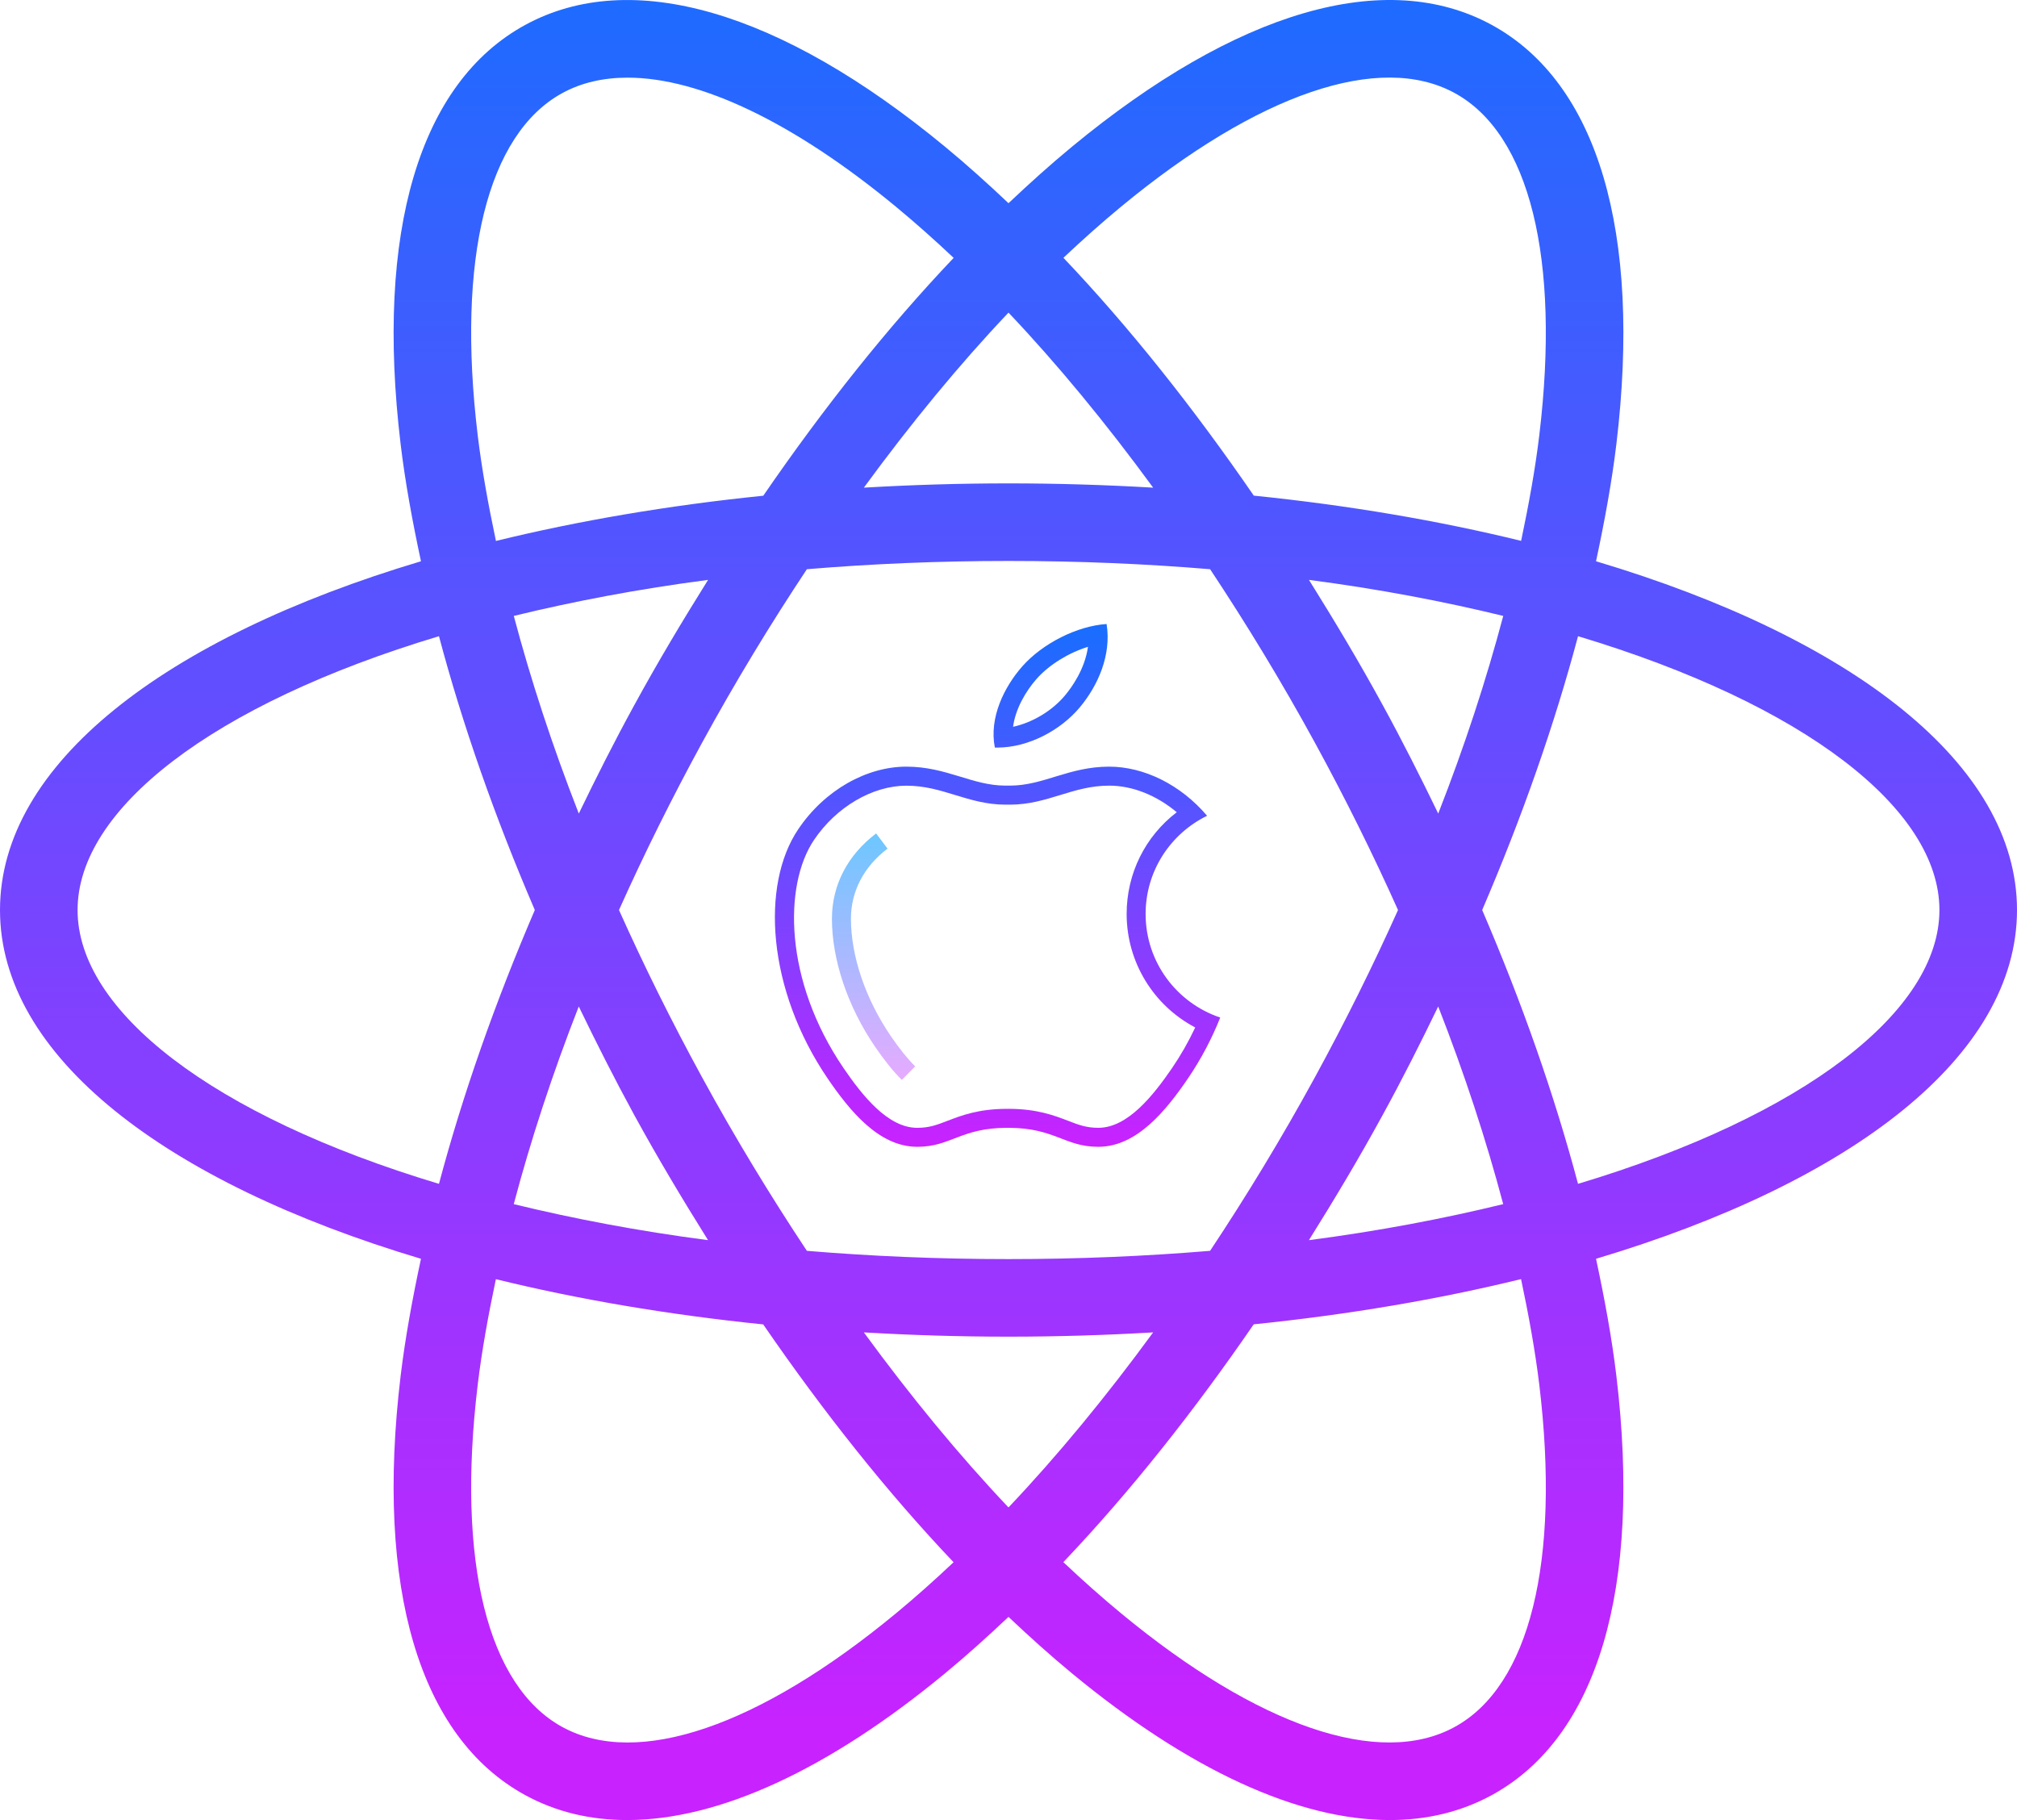 <?xml version="1.0" encoding="UTF-8" standalone="no"?>
<svg
   xmlns:dc="http://purl.org/dc/elements/1.1/"
   xmlns:cc="http://creativecommons.org/ns#"
   xmlns:rdf="http://www.w3.org/1999/02/22-rdf-syntax-ns#"
   xmlns:svg="http://www.w3.org/2000/svg"
   xmlns="http://www.w3.org/2000/svg"
   xmlns:sodipodi="http://sodipodi.sourceforge.net/DTD/sodipodi-0.dtd"
   xmlns:inkscape="http://www.inkscape.org/namespaces/inkscape"
   viewBox="0 0 52 46.926"
   width="104"
   height="93.852"
   version="1.1"
   id="svg16"
   sodipodi:docname="icons8-react-native (1).svg"
   inkscape:version="1.0.1 (3bc2e813f5, 2020-09-07)">
  <defs
     id="defs20">
    <linearGradient
       id="z3Csneif8Y165Giu6z2_4c"
       x1="19.378"
       x2="19.378"
       y1="26.035"
       y2="51.961"
       gradientUnits="userSpaceOnUse"
       spreadMethod="reflect"
       gradientTransform="matrix(0.245,0,0,0.245,17.772,15.109)">
      <stop
         offset="0"
         stop-color="#6dc7ff"
         id="stop38" />
      <stop
         offset="1"
         stop-color="#e6abff"
         id="stop40" />
    </linearGradient>
    <linearGradient
       id="z3Csneif8Y165Giu6z2_4b"
       x1="32.425"
       x2="32.425"
       y1="4.583"
       y2="58.763"
       gradientUnits="userSpaceOnUse"
       spreadMethod="reflect"
       gradientTransform="matrix(0.245,0,0,0.245,17.772,15.109)">
      <stop
         offset="0"
         stop-color="#1a6dff"
         id="stop31" />
      <stop
         offset="1"
         stop-color="#c822ff"
         id="stop33" />
    </linearGradient>
    <linearGradient
       id="z3Csneif8Y165Giu6z2_4a"
       x1="38"
       x2="38"
       y1="4.583"
       y2="58.763"
       gradientUnits="userSpaceOnUse"
       spreadMethod="reflect"
       gradientTransform="matrix(0.245,0,0,0.245,17.772,15.109)">
      <stop
         offset="0"
         stop-color="#1a6dff"
         id="stop24" />
      <stop
         offset="1"
         stop-color="#c822ff"
         id="stop26" />
    </linearGradient>
  </defs>
  <sodipodi:namedview
     pagecolor="#ffffff"
     bordercolor="#666666"
     borderopacity="1"
     objecttolerance="10"
     gridtolerance="10"
     guidetolerance="10"
     inkscape:pageopacity="0"
     inkscape:pageshadow="2"
     inkscape:window-width="1920"
     inkscape:window-height="1022"
     id="namedview18"
     showgrid="false"
     fit-margin-top="0"
     fit-margin-left="0"
     fit-margin-right="0"
     fit-margin-bottom="0"
     inkscape:zoom="6.5546875"
     inkscape:cx="52"
     inkscape:cy="46.925888"
     inkscape:window-x="0"
     inkscape:window-y="28"
     inkscape:window-maximized="1"
     inkscape:current-layer="svg16" />
  <linearGradient
     id="9GkdZLxQa1XTDblOFwLcpa"
     x1="32"
     x2="32"
     y1="25.213"
     y2="36.722"
     gradientUnits="userSpaceOnUse">
    <stop
       offset="0"
       stop-color="#6dc7ff"
       id="stop2" />
    <stop
       offset="1"
       stop-color="#e6abff"
       id="stop4" />
  </linearGradient>
  <linearGradient
     id="9GkdZLxQa1XTDblOFwLcpb"
     x1="32"
     x2="32"
     y1="7.426"
     y2="53.44"
     gradientUnits="userSpaceOnUse"
     gradientTransform="translate(-6,-8.537)">
    <stop
       offset="0"
       stop-color="#1a6dff"
       id="stop9" />
    <stop
       offset="1"
       stop-color="#c822ff"
       id="stop11" />
  </linearGradient>
  <path
     fill="url(#9GkdZLxQa1XTDblOFwLcpb)"
     d="m 52,23.463 c 0,-3.758 -4.243,-7.017 -10.853,-8.992 0.221,-1.031 0.407,-2.045 0.524,-3.015 0.657,-5.483 -0.483,-9.323 -3.211,-10.813 -2.729,-1.489 -6.574,-0.372 -10.831,3.146 -0.544,0.449 -1.087,0.938 -1.629,1.45 -0.542,-0.513 -1.085,-1.001 -1.629,-1.45 C 20.114,0.271 16.267,-0.845 13.54,0.643 10.812,2.132 9.672,5.972 10.329,11.456 c 0.116,0.971 0.303,1.984 0.524,3.015 -6.61,1.975 -10.853,5.234 -10.853,8.992 0,3.758 4.243,7.017 10.853,8.992 -0.221,1.031 -0.407,2.045 -0.524,3.015 -0.657,5.483 0.483,9.323 3.211,10.813 0.789,0.431 1.67,0.643 2.628,0.643 2.357,0 5.177,-1.287 8.203,-3.788 0.544,-0.449 1.087,-0.938 1.629,-1.45 0.542,0.513 1.085,1.001 1.629,1.45 3.026,2.501 5.846,3.788 8.203,3.788 0.958,0 1.84,-0.213 2.628,-0.643 2.728,-1.489 3.868,-5.329 3.211,-10.813 -0.116,-0.971 -0.303,-1.984 -0.524,-3.015 6.61,-1.975 10.853,-5.234 10.853,-8.992 z m -23.098,-18.134 c 3.53,-2.917 6.665,-3.987 8.599,-2.931 1.934,1.055 2.729,4.27 2.184,8.818 -0.105,0.879 -0.273,1.796 -0.469,2.729 -2.117,-0.519 -4.43,-0.915 -6.892,-1.166 -1.564,-2.275 -3.215,-4.351 -4.908,-6.132 0.494,-0.466 0.99,-0.908 1.486,-1.318 z m 4.997,22.447 c -0.853,1.562 -1.76,3.055 -2.702,4.474 -1.651,0.138 -3.386,0.213 -5.197,0.213 -1.811,0 -3.546,-0.075 -5.198,-0.213 -0.941,-1.42 -1.849,-2.912 -2.702,-4.474 -0.784,-1.435 -1.499,-2.878 -2.142,-4.313 0.643,-1.434 1.358,-2.877 2.142,-4.313 0.853,-1.562 1.76,-3.055 2.702,-4.474 1.652,-0.138 3.387,-0.213 5.198,-0.213 1.811,0 3.546,0.075 5.198,0.213 0.941,1.42 1.849,2.912 2.702,4.474 0.784,1.435 1.499,2.878 2.142,4.313 -0.643,1.434 -1.359,2.877 -2.143,4.313 z m 3.179,-1.826 c 0.68,1.739 1.238,3.444 1.676,5.096 -1.544,0.376 -3.21,0.694 -5.009,0.929 0.657,-1.05 1.3,-2.124 1.909,-3.241 0.507,-0.925 0.975,-1.855 1.424,-2.784 z M 26,38.866 c -1.272,-1.341 -2.522,-2.863 -3.729,-4.513 1.216,0.071 2.459,0.11 3.729,0.11 1.27,0 2.513,-0.039 3.729,-0.11 -1.207,1.65 -2.457,3.172 -3.729,4.513 z m -7.746,-6.891 c -1.799,-0.235 -3.465,-0.553 -5.009,-0.929 0.438,-1.652 0.996,-3.358 1.676,-5.096 0.45,0.93 0.918,1.859 1.423,2.785 0.61,1.116 1.253,2.19 1.91,3.24 z m -3.332,-10.999 c -0.68,-1.739 -1.238,-3.445 -1.676,-5.096 1.544,-0.376 3.21,-0.694 5.009,-0.929 -0.657,1.05 -1.3,2.124 -1.909,3.241 -0.507,0.925 -0.975,1.855 -1.424,2.784 z M 26,8.06 c 1.272,1.341 2.522,2.863 3.729,4.513 -1.216,-0.071 -2.459,-0.11 -3.729,-0.11 -1.27,0 -2.513,0.039 -3.729,0.11 1.207,-1.65 2.457,-3.172 3.729,-4.513 z m 9.655,10.132 c -0.609,-1.116 -1.252,-2.19 -1.909,-3.241 1.799,0.235 3.465,0.553 5.009,0.929 -0.438,1.652 -0.996,3.358 -1.676,5.096 -0.45,-0.929 -0.918,-1.859 -1.424,-2.784 z m -23.34,-6.975 c -0.546,-4.549 0.25,-7.764 2.184,-8.818 0.488,-0.267 1.053,-0.397 1.681,-0.397 1.86,0 4.278,1.147 6.918,3.328 0.496,0.41 0.993,0.852 1.488,1.319 -1.693,1.781 -3.345,3.856 -4.908,6.132 -2.463,0.251 -4.776,0.648 -6.892,1.166 -0.198,-0.934 -0.365,-1.851 -0.471,-2.73 z M 2,23.463 c 0,-2.6 3.47,-5.303 9.317,-7.06 0.606,2.279 1.437,4.654 2.471,7.06 -1.034,2.407 -1.865,4.782 -2.471,7.06 -5.847,-1.757 -9.317,-4.46 -9.317,-7.06 z m 21.098,18.134 c -3.53,2.917 -6.662,3.989 -8.599,2.931 -1.934,-1.055 -2.729,-4.27 -2.184,-8.818 0.105,-0.879 0.273,-1.796 0.469,-2.729 2.117,0.519 4.43,0.915 6.892,1.166 1.564,2.275 3.215,4.351 4.908,6.132 -0.494,0.466 -0.99,0.908 -1.486,1.318 z m 16.587,-5.888 c 0.546,4.549 -0.25,7.764 -2.184,8.818 -1.934,1.059 -5.068,-0.014 -8.599,-2.931 -0.496,-0.41 -0.993,-0.852 -1.488,-1.319 1.693,-1.781 3.345,-3.856 4.908,-6.132 2.463,-0.251 4.776,-0.648 6.892,-1.166 0.198,0.934 0.365,1.851 0.471,2.73 z m 0.998,-5.186 c -0.606,-2.279 -1.437,-4.654 -2.471,-7.06 1.034,-2.407 1.865,-4.782 2.471,-7.06 5.847,1.757 9.317,4.46 9.317,7.06 0,2.6 -3.47,5.303 -9.317,7.06 z"
     id="path14"
     style="fill:url(#9GkdZLxQa1XTDblOFwLcpb)" />
  <path
     fill="url(#z3Csneif8Y165Giu6z2_4a)"
     d="m 28.049,16.677 c -0.08,0.576 -0.418,1.044 -0.588,1.248 -0.336,0.404 -0.842,0.704 -1.343,0.814 0.061,-0.465 0.329,-0.921 0.607,-1.236 0.324,-0.366 0.83,-0.674 1.324,-0.826 m 0.48,-0.588 c -0.761,0.049 -1.651,0.502 -2.171,1.089 -0.471,0.535 -0.862,1.328 -0.71,2.096 0.021,7.26e-4 0.042,9.93e-4 0.063,9.93e-4 0.811,0 1.639,-0.453 2.126,-1.036 0.467,-0.558 0.821,-1.347 0.692,-2.15 z"
     id="path29"
     style="fill:url(#z3Csneif8Y165Giu6z2_4a);stroke-width:0.245" />
  <path
     fill="url(#z3Csneif8Y165Giu6z2_4b)"
     d="m 28.597,20.256 c 0.599,0 1.221,0.25 1.741,0.686 -0.81,0.618 -1.292,1.575 -1.292,2.622 0,1.243 0.693,2.362 1.768,2.927 -0.173,0.367 -0.373,0.718 -0.598,1.048 -0.488,0.713 -1.143,1.532 -1.888,1.539 h -0.019 c -0.302,0 -0.501,-0.076 -0.776,-0.182 -0.352,-0.135 -0.789,-0.304 -1.513,-0.307 l -0.041,7.25e-4 -0.039,-4.96e-4 c -0.719,0.003 -1.156,0.172 -1.508,0.307 -0.275,0.106 -0.474,0.182 -0.776,0.182 h -0.021 c -0.744,-0.006 -1.399,-0.825 -1.886,-1.538 -1.545,-2.267 -1.546,-4.724 -0.763,-5.884 0.572,-0.85 1.507,-1.399 2.382,-1.399 0.47,0 0.853,0.117 1.258,0.241 0.399,0.122 0.813,0.248 1.294,0.248 h 0.061 0.061 c 0.481,0 0.895,-0.126 1.295,-0.249 0.405,-0.124 0.788,-0.241 1.258,-0.241 m 0,-0.49 c -1.037,0 -1.696,0.489 -2.553,0.489 -0.023,0 -0.061,0 -0.061,0 0,0 -0.038,0 -0.061,0 -0.857,0 -1.516,-0.489 -2.553,-0.489 -1.018,0 -2.103,0.597 -2.788,1.615 -0.969,1.435 -0.804,4.132 0.765,6.434 0.56,0.82 1.31,1.744 2.287,1.752 0.008,0 0.016,2.45e-4 0.025,2.45e-4 0.851,0 1.118,-0.484 2.286,-0.489 7.26e-4,0 0.002,0 0.002,0 0.013,0 0.025,7.26e-4 0.038,7.26e-4 0.013,0 0.025,-7.26e-4 0.038,-7.26e-4 7.27e-4,0 0.002,0 0.002,0 1.169,0.006 1.435,0.489 2.286,0.489 0.008,0 0.016,0 0.025,-2.45e-4 0.977,-0.008 1.727,-0.932 2.287,-1.752 0.35,-0.513 0.626,-1.046 0.839,-1.58 -1.118,-0.374 -1.924,-1.427 -1.924,-2.671 0,-1.114 0.647,-2.073 1.585,-2.531 -0.682,-0.804 -1.629,-1.267 -2.524,-1.267 z"
     id="path36"
     style="fill:url(#z3Csneif8Y165Giu6z2_4b);stroke-width:0.245" />
  <path
     fill="url(#z3Csneif8Y165Giu6z2_4c)"
     d="m 23.25,27.843 c -0.216,-0.212 -0.448,-0.5 -0.691,-0.856 -0.706,-1.036 -1.111,-2.239 -1.111,-3.301 0,-0.862 0.404,-1.642 1.139,-2.197 l 0.295,0.391 c -0.609,0.46 -0.944,1.101 -0.944,1.806 0,0.966 0.374,2.068 1.026,3.025 0.225,0.329 0.437,0.592 0.63,0.783 z"
     id="path43"
     style="fill:url(#z3Csneif8Y165Giu6z2_4c);stroke-width:0.245" />
</svg>
